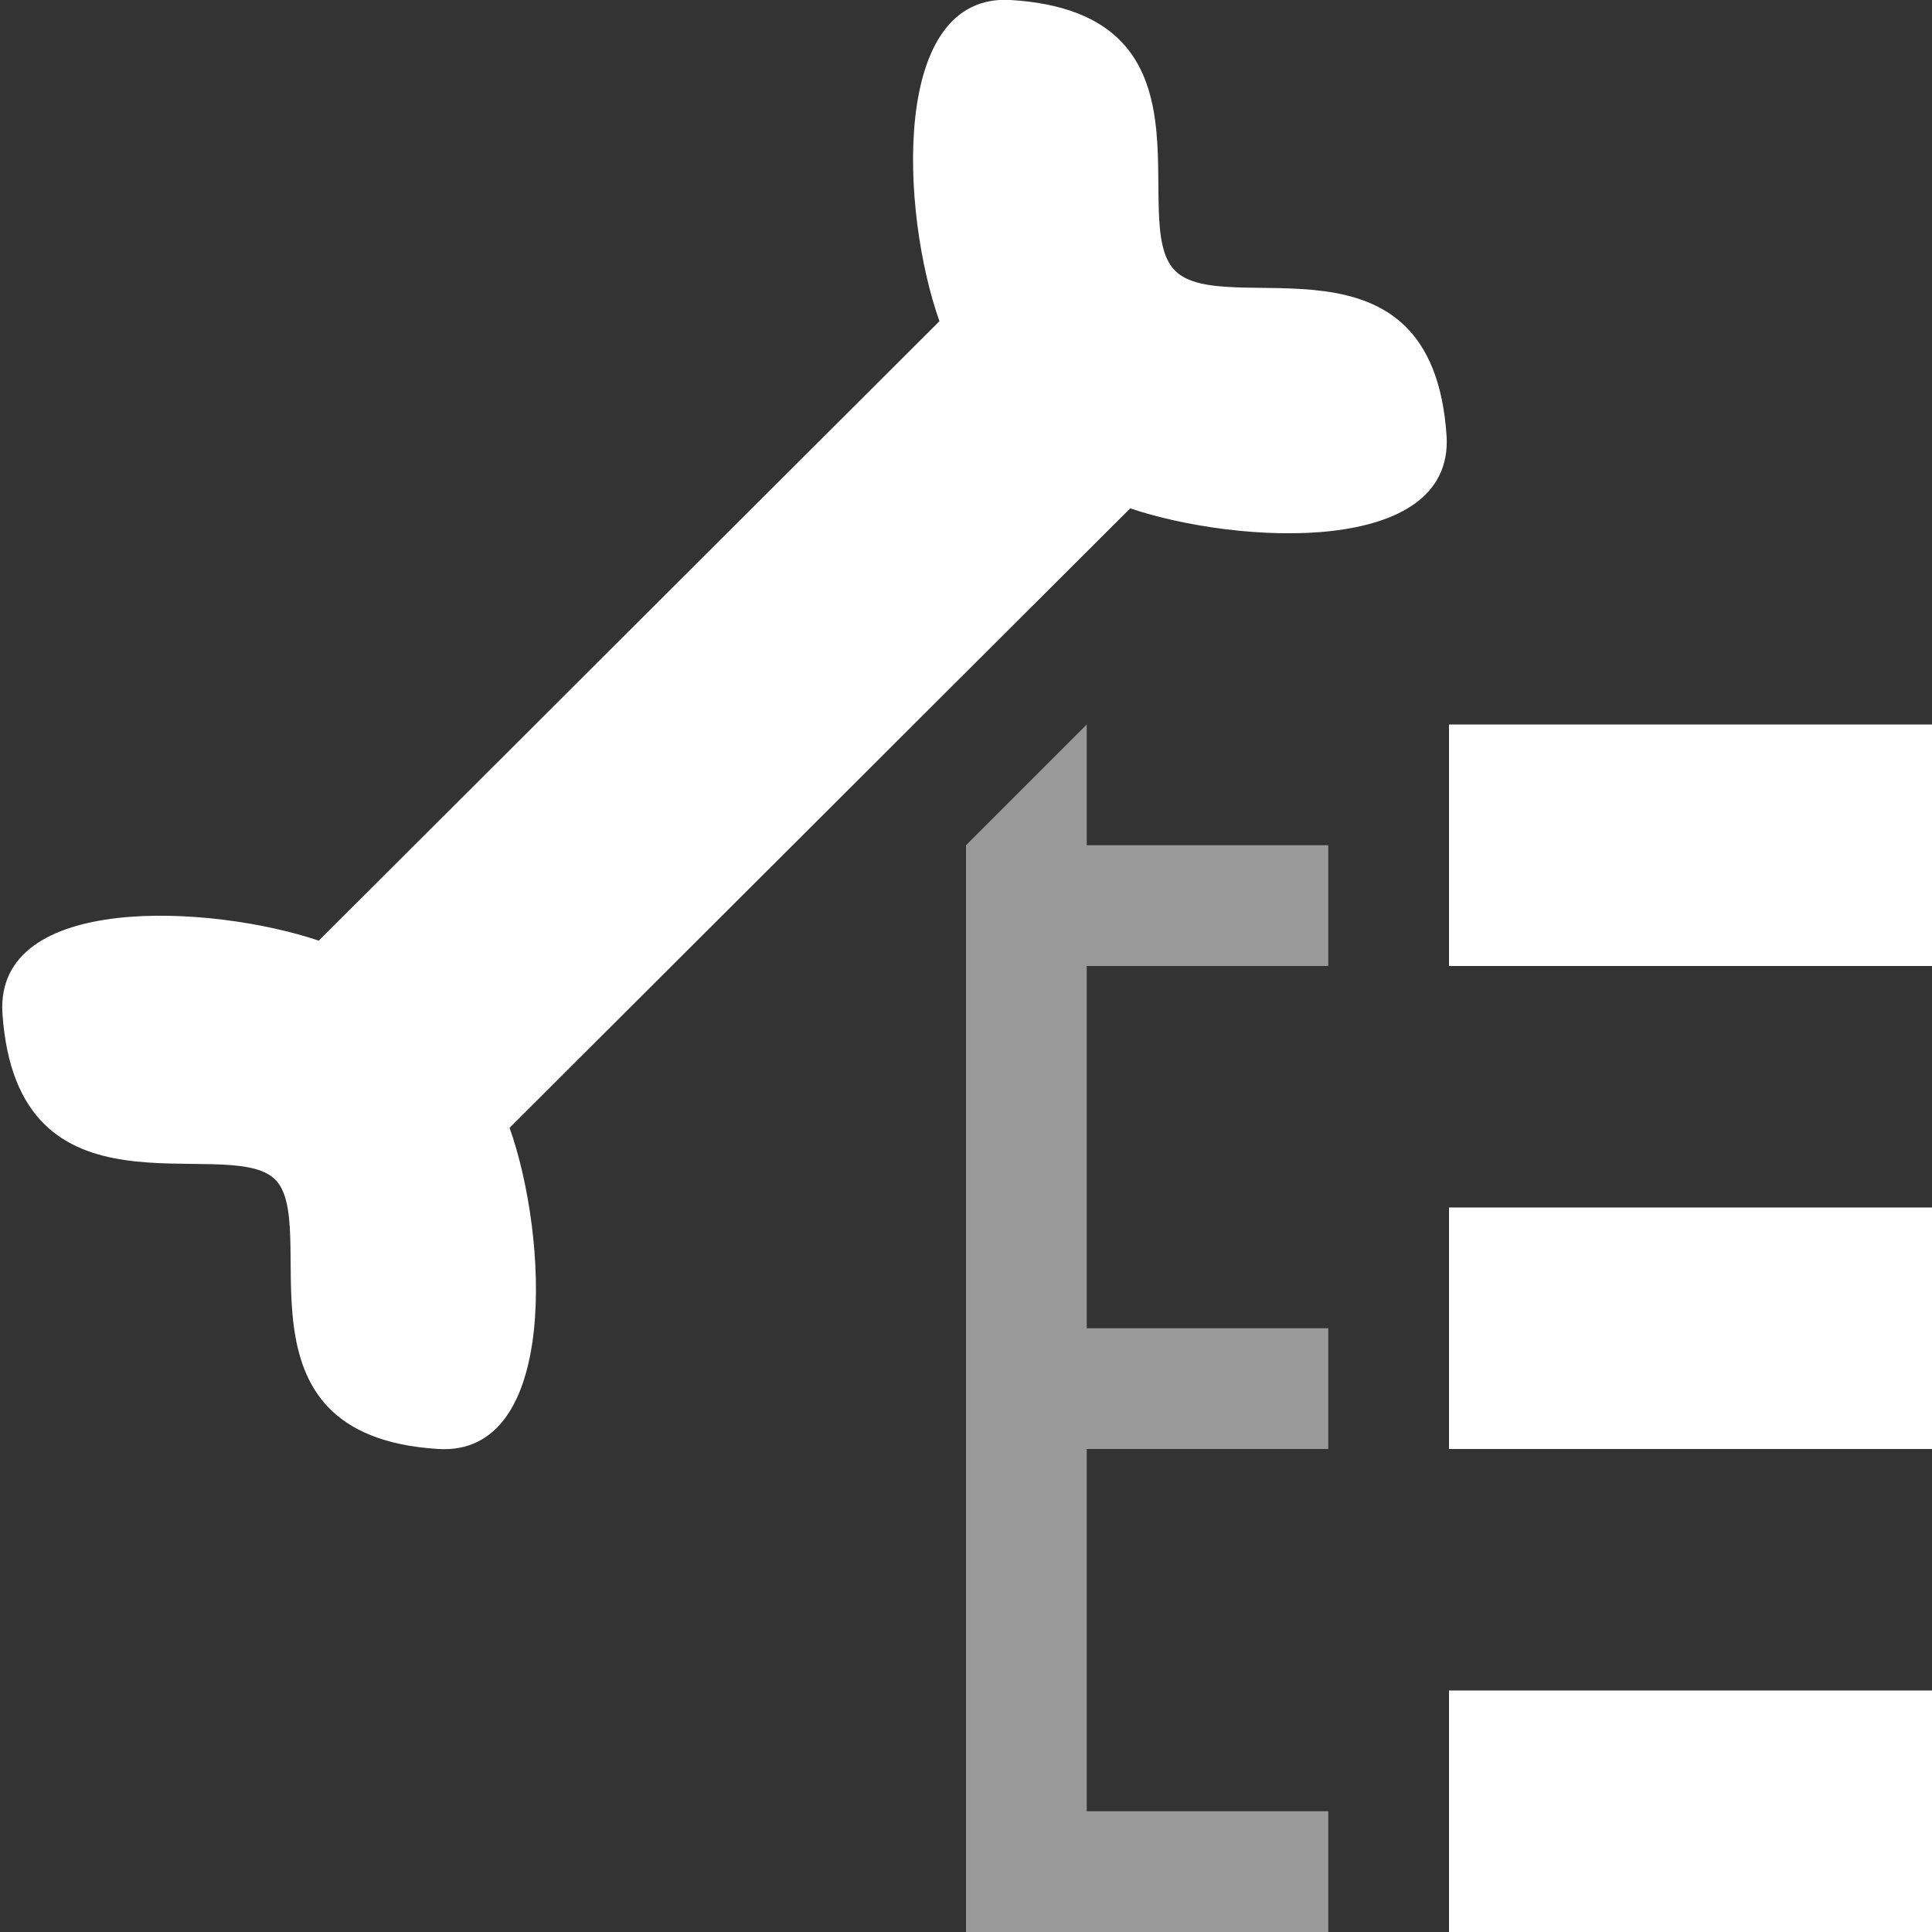 <svg width="16" height="16" viewBox="0 0 16 16" fill="none" xmlns="http://www.w3.org/2000/svg">
<rect x="0" y="0" width="16" height="16" fill="#333333" stroke="none"/>
<g clip-path="url(#clip0_9067_18802)">
<path fill-rule="evenodd" clip-rule="evenodd" d="M9.73 2.24C9.32 1.83 10.16 0.11 8.37 -1.70883e-05C7.37 -0.06 7.46 1.76 7.78 2.66L2.64 7.79C1.75 7.49 -0.04 7.39 0.02 8.39C0.14 10.18 1.86 9.39 2.27 9.76C2.68 10.13 1.84 11.89 3.63 12C4.63 12.06 4.54 10.24 4.22 9.34L9.36 4.21C10.25 4.51 12.04 4.61 11.98 3.61C11.86 1.82 10.14 2.66 9.73 2.24Z" fill="white"/>
<path d="M16 14H12V16H16V14Z" fill="white"/>
<path d="M16 10H12V12H16V10Z" fill="white"/>
<path d="M16 6H12V8H16V6Z" fill="white"/>
<path opacity="0.5" d="M11 12V11H9V8H11V7H9V6L8 7V12V16H11V15H9V12H11Z" fill="white"/>
</g>
<defs>
<clipPath id="clip0_9067_18802">
<rect width="16" height="16" fill="white"/>
</clipPath>
</defs>
</svg>
